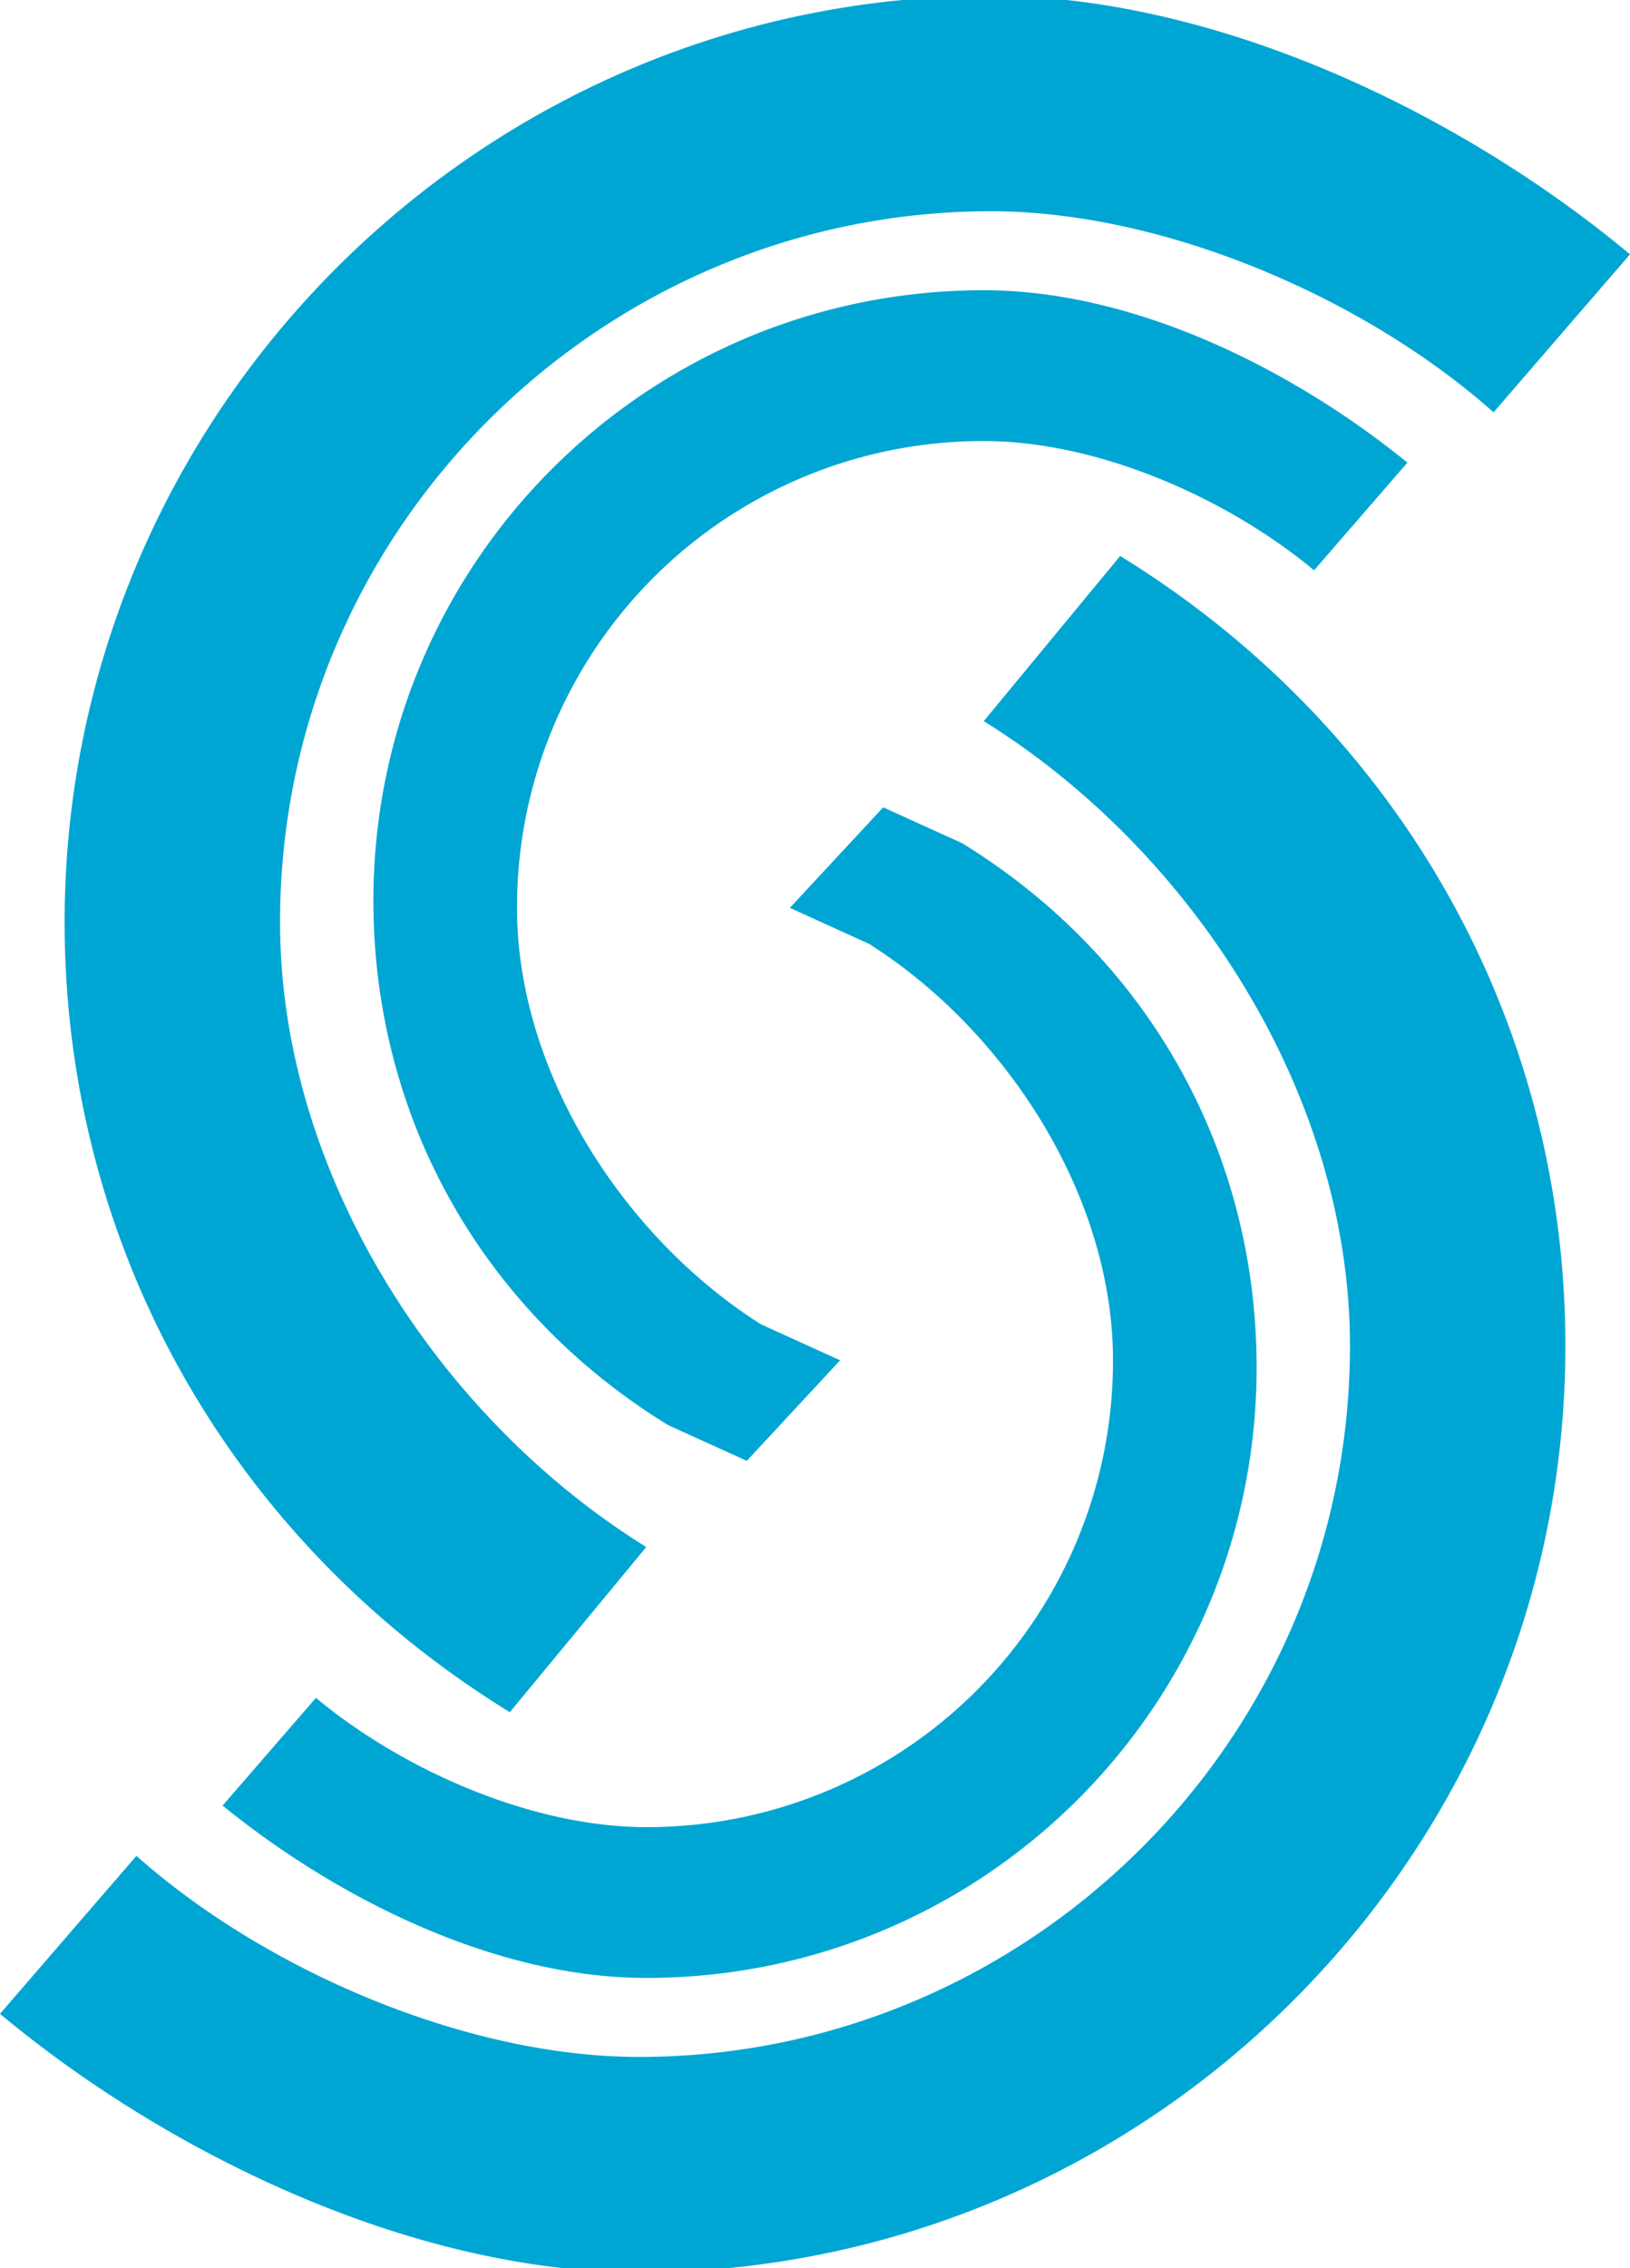 <svg xmlns="http://www.w3.org/2000/svg" viewBox="0 0 22.7 31.548" width="23" height="32"><path d="M7.1 23.824c-3.9-2.4-6.2-6.5-6.2-11 0-7.1 5.8-12.9 12.9-12.9 3.1 0 6.5 1.6 8.9 3.6l-1.9 2.2c-1.8-1.6-4.6-2.8-7-2.8-5.4 0-9.9 4.4-9.9 9.9 0 3.5 2.2 6.9 5.1 8.7zm3.5-5.4c-1.9-1.2-3.4-3.5-3.4-5.8a6.49 6.49 0 0 1 6.5-6.5c1.6 0 3.4.8 4.6 1.8l1.3-1.5c-1.6-1.3-3.8-2.4-5.9-2.4-4.7 0-8.5 3.8-8.5 8.5 0 3 1.5 5.7 4.1 7.3l1.1.5 1.3-1.4m3.9-11.2c3.9 2.4 6.2 6.5 6.2 11 0 7.1-5.8 12.9-12.9 12.9-3.1 0-6.5-1.6-8.9-3.6l1.9-2.2c1.8 1.6 4.6 2.8 7 2.8 5.4 0 9.9-4.4 9.9-9.9 0-3.5-2.2-6.9-5.1-8.7zm-3.5 5.4c1.9 1.2 3.4 3.5 3.4 5.8a6.49 6.49 0 0 1-6.5 6.5c-1.6 0-3.4-.8-4.6-1.8l-1.3 1.5c1.6 1.3 3.8 2.4 5.9 2.4 4.7 0 8.5-3.8 8.5-8.5 0-3-1.5-5.7-4.1-7.3l-1.1-.5-1.3 1.4" fill="#00a6d3"/></svg>